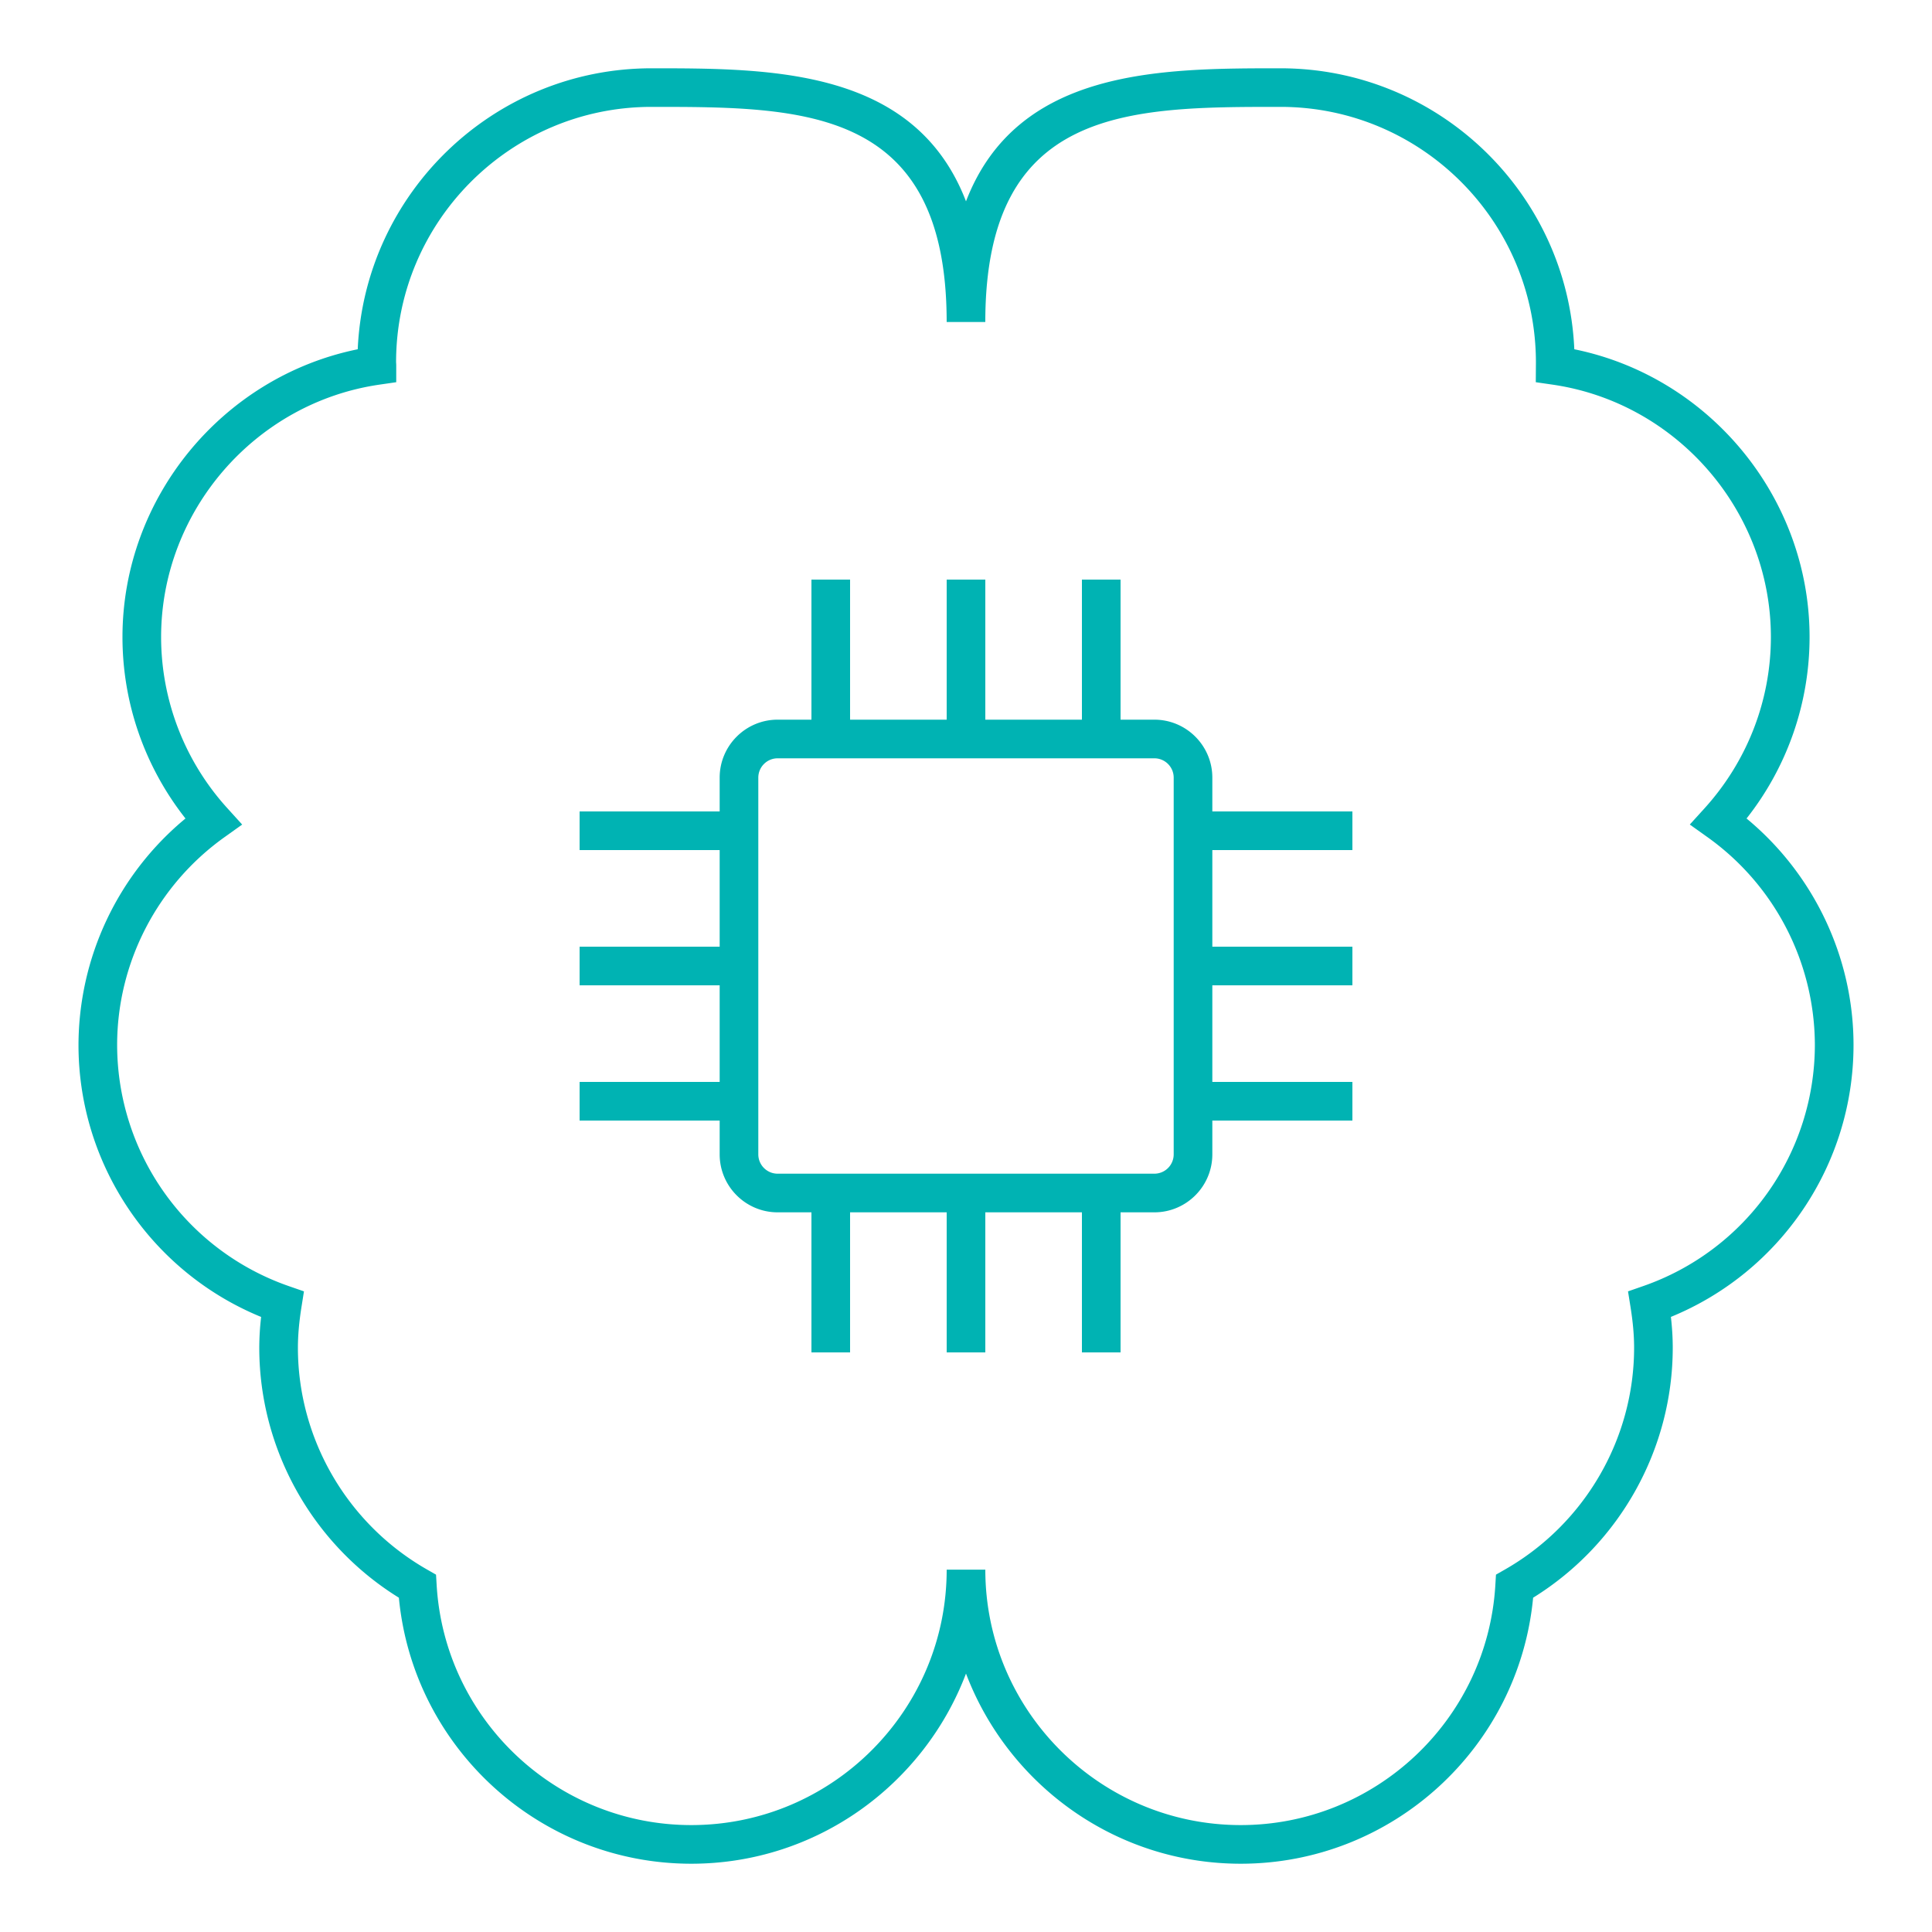<svg xmlns="http://www.w3.org/2000/svg" width="100" height="100"><rect width="100%" height="100%" fill="none"/><g class="currentLayer" fill="#00b3b3"><path d="M95.938 54.09c0-4.537-2.052-8.844-5.537-11.725a15.16 15.16 0 003.262-9.39c0-7.214-5.177-13.471-12.177-14.897-.355-8.08-7.04-14.543-15.206-14.543-6.206 0-13.633.005-16.28 6.886-2.647-6.881-10.073-6.886-16.278-6.886-8.166 0-14.85 6.463-15.206 14.543-7 1.426-12.177 7.684-12.177 14.897 0 3.415 1.151 6.709 3.261 9.39A15.249 15.249 0 004.063 54.09c0 6.189 3.766 11.745 9.453 14.075a14.073 14.073 0 00-.096 1.594c0 5.263 2.755 10.172 7.226 12.938.736 7.764 7.283 13.769 15.134 13.769 6.497 0 12.04-4.1 14.22-9.842 2.18 5.742 7.724 9.842 14.221 9.842 7.851 0 14.396-6.006 15.133-13.769 4.471-2.769 7.227-7.678 7.227-12.94 0-.506-.031-1.032-.096-1.594 5.687-2.329 9.453-7.885 9.453-14.073zM85.056 66.566l-.79.275.132.827c.123.77.183 1.452.183 2.088 0 4.726-2.56 9.124-6.68 11.479l-.47.269-.032.54c-.416 6.966-6.205 12.422-13.178 12.422-7.29 0-13.221-5.931-13.221-13.221h-2c0 7.29-5.93 13.221-13.22 13.221-6.974 0-12.762-5.456-13.179-12.422l-.032-.54-.47-.269c-4.12-2.354-6.679-6.751-6.679-11.477 0-.634.06-1.317.182-2.091l.131-.826-.79-.274a13.229 13.229 0 01-8.88-12.478c0-4.253 2.077-8.274 5.557-10.757l.915-.653-.755-.833a13.184 13.184 0 01-3.441-8.873c0-6.516 4.864-12.133 11.313-13.066l.857-.124v-.866c0-.052-.003-.103-.008-.165 0-7.29 5.931-13.22 13.22-13.22 7.857 0 15.278 0 15.278 11.135h2c0-11.135 7.422-11.135 15.28-11.135 7.29 0 13.221 5.931 13.22 13.231l-.007 1.02.856.124c6.45.933 11.313 6.55 11.313 13.066 0 3.277-1.223 6.428-3.441 8.872l-.756.833.915.653a13.249 13.249 0 015.558 10.757 13.226 13.226 0 01-8.881 12.478z"/><path d="M62.75 40.25c0-1.654-1.346-3-3-3H58V30h-2v7.25h-5V30h-2v7.25h-5V30h-2v7.25h-1.75c-1.654 0-3 1.346-3 3V42H30v2h7.25v5H30v2h7.25v5H30v2h7.25v1.75c0 1.654 1.346 3 3 3H42V70h2v-7.25h5V70h2v-7.25h5V70h2v-7.25h1.75c1.654 0 3-1.346 3-3V58H70v-2h-7.25v-5H70v-2h-7.25v-5H70v-2h-7.25v-1.75zm-2 19.5a1 1 0 01-1 1h-19.5c-.551 0-1-.448-1-1v-19.5c0-.551.449-1 1-1h19.5c.552 0 1 .449 1 1v19.5z"/></g></svg>
